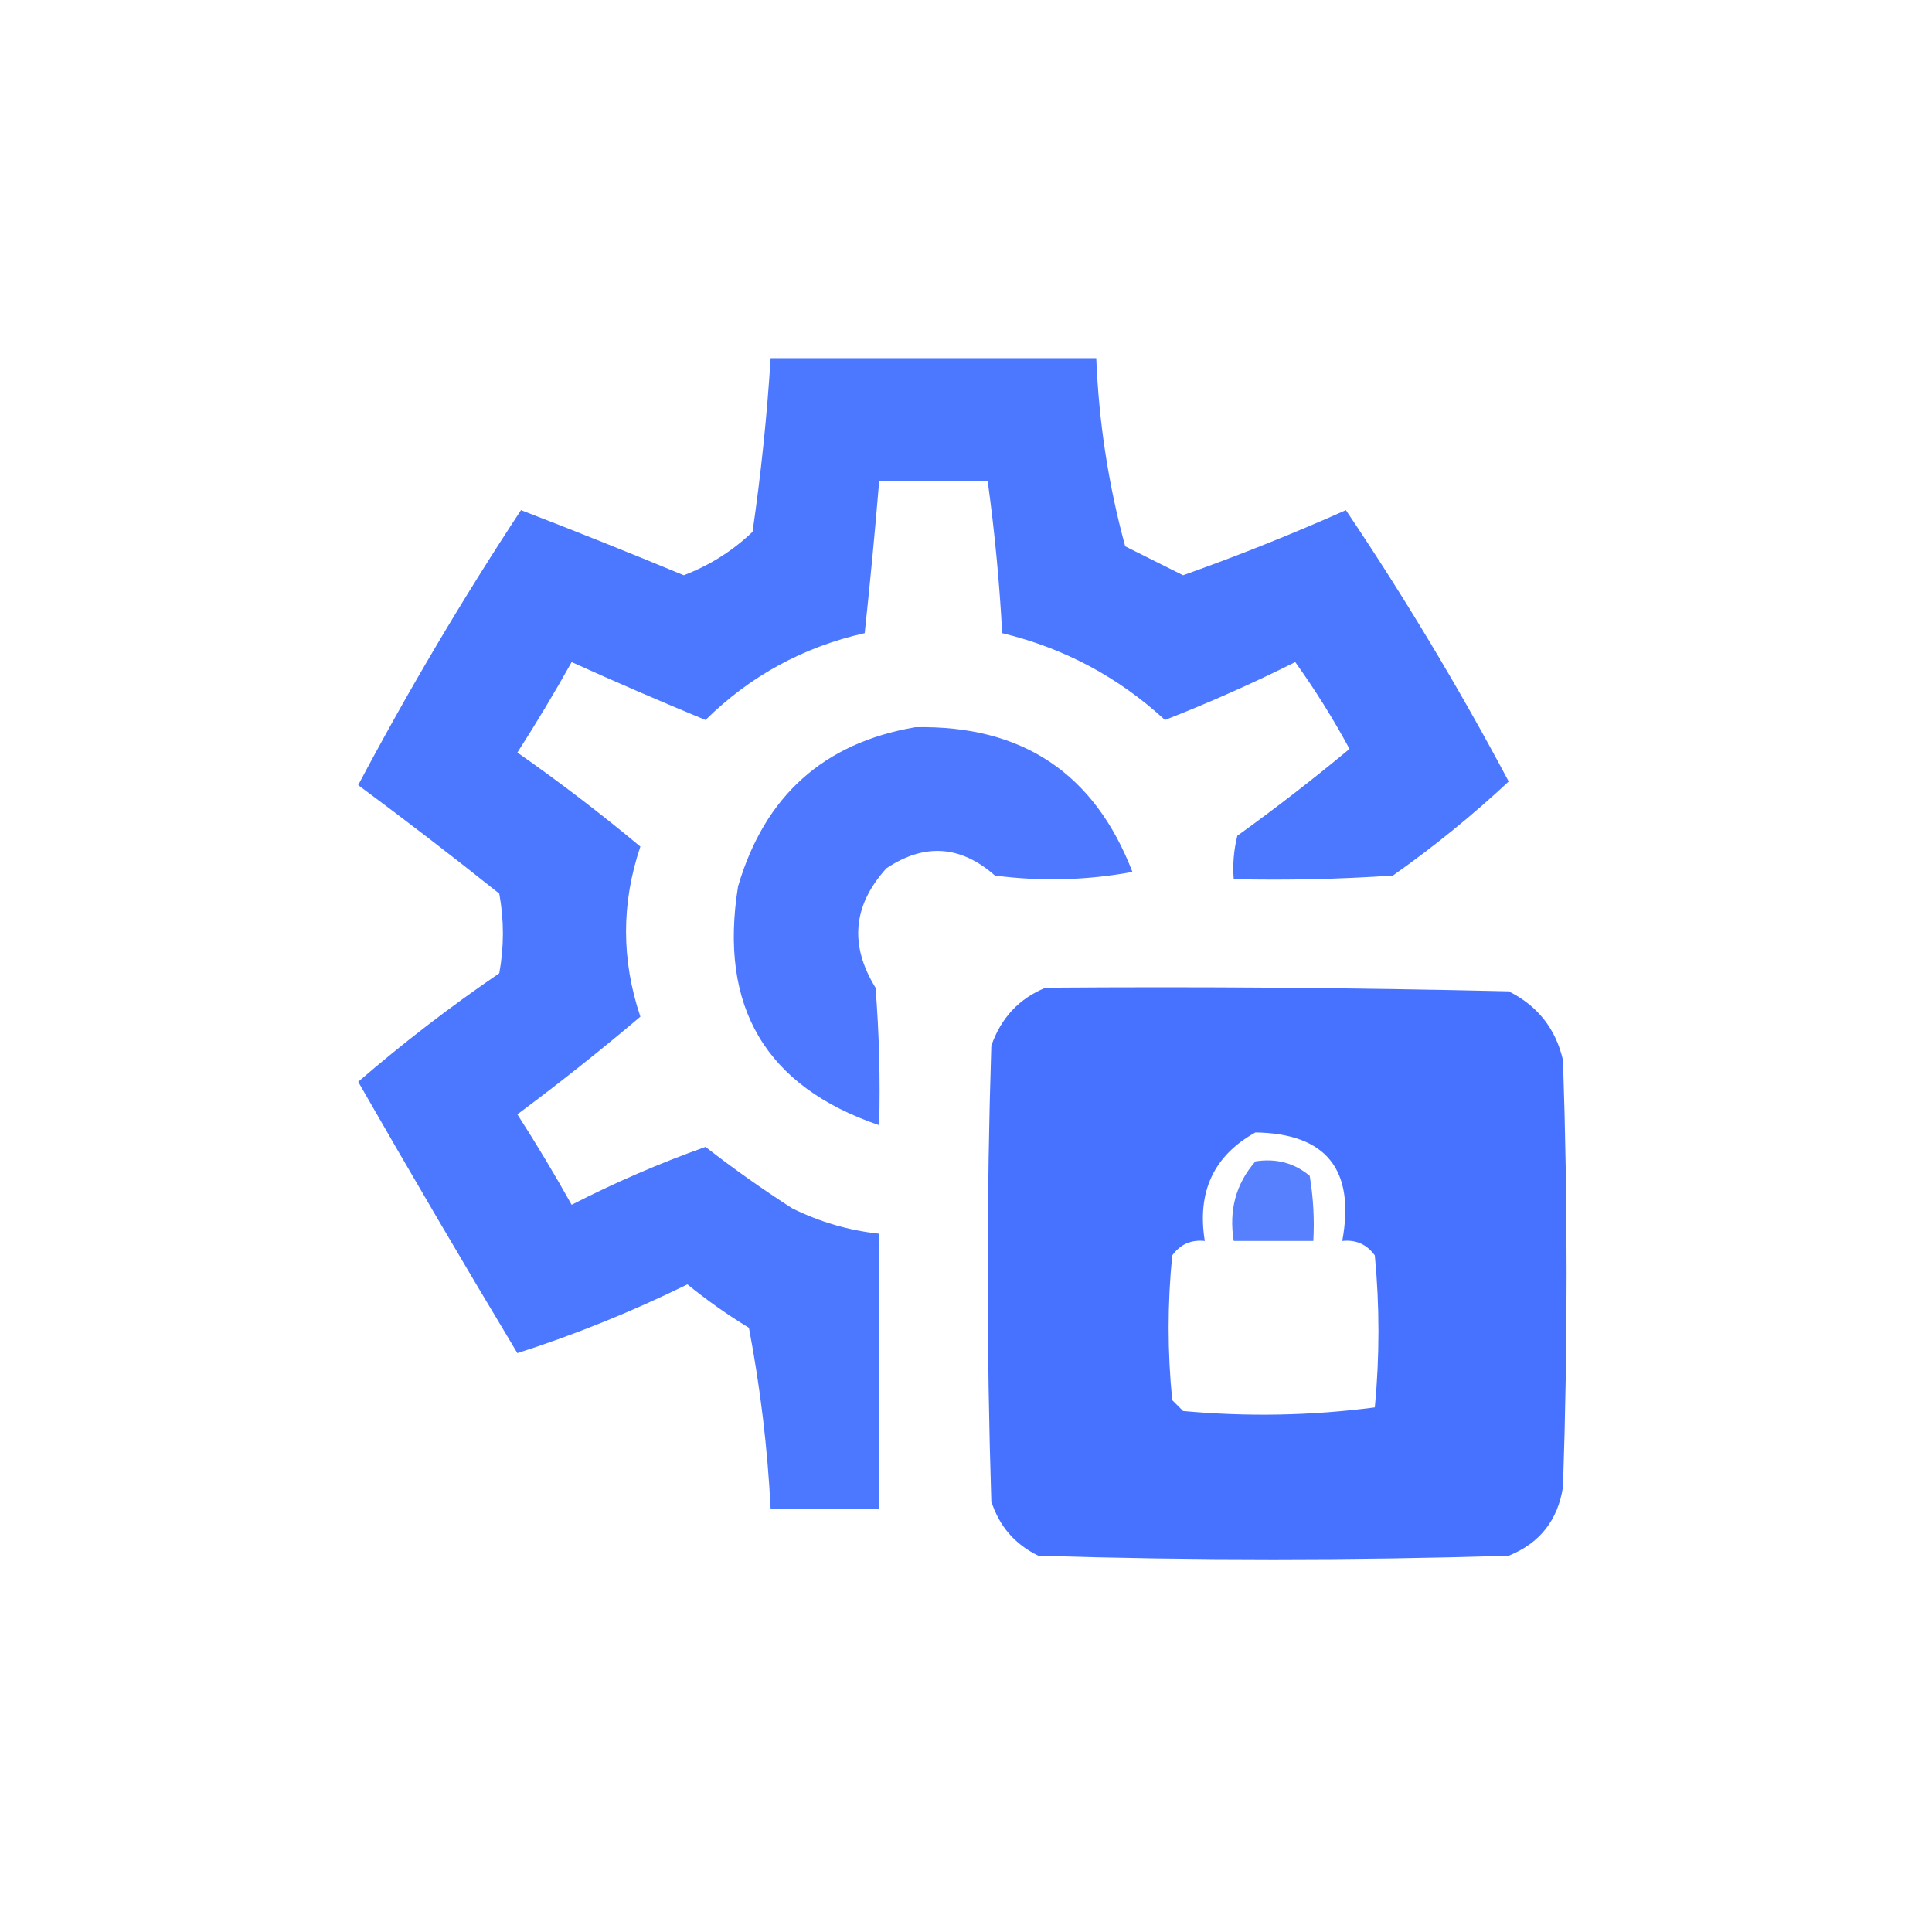 <?xml version="1.0" encoding="UTF-8"?>
<!DOCTYPE svg PUBLIC "-//W3C//DTD SVG 1.1//EN" "http://www.w3.org/Graphics/SVG/1.1/DTD/svg11.dtd">
<svg xmlns="http://www.w3.org/2000/svg" version="1.1" width="267px" height="267px" style="shape-rendering:geometricPrecision; text-rendering:geometricPrecision; image-rendering:optimizeQuality; fill-rule:evenodd; clip-rule:evenodd" xmlns:xlink="http://www.w3.org/1999/xlink">
<g><path style="opacity:0.94" fill="#416fff" d="M 106.5,49.5 C 121.5,49.5 136.5,49.5 151.5,49.5C 151.857,58.368 153.19,67.035 155.5,75.5C 158.203,76.852 160.87,78.185 163.5,79.5C 171.114,76.795 178.614,73.795 186,70.5C 194.124,82.573 201.624,95.073 208.5,108C 203.476,112.688 198.143,117.021 192.5,121C 185.174,121.5 177.841,121.666 170.5,121.5C 170.338,119.473 170.505,117.473 171,115.5C 176.334,111.66 181.5,107.66 186.5,103.5C 184.25,99.332 181.75,95.332 179,91.5C 173.133,94.433 167.133,97.099 161,99.5C 154.559,93.57 147.059,89.57 138.5,87.5C 138.126,80.468 137.459,73.468 136.5,66.5C 131.5,66.5 126.5,66.5 121.5,66.5C 120.916,73.508 120.249,80.508 119.5,87.5C 111.015,89.409 103.681,93.409 97.5,99.5C 91.275,96.927 85.108,94.26 79,91.5C 76.626,95.749 74.126,99.916 71.5,104C 77.347,108.091 83.013,112.424 88.5,117C 85.858,124.817 85.858,132.65 88.5,140.5C 83.002,145.16 77.335,149.66 71.5,154C 74.126,158.084 76.626,162.25 79,166.5C 84.982,163.426 91.148,160.76 97.5,158.5C 101.336,161.493 105.336,164.327 109.5,167C 113.307,168.881 117.307,170.047 121.5,170.5C 121.5,183.167 121.5,195.833 121.5,208.5C 116.5,208.5 111.5,208.5 106.5,208.5C 106.073,200.085 105.073,191.752 103.5,183.5C 100.528,181.694 97.695,179.694 95,177.5C 87.299,181.282 79.466,184.449 71.5,187C 64.041,174.582 56.707,162.082 49.5,149.5C 55.691,144.148 62.191,139.148 69,134.5C 69.667,130.833 69.667,127.167 69,123.5C 62.59,118.379 56.09,113.379 49.5,108.5C 56.431,95.424 63.931,82.758 72,70.5C 79.545,73.404 87.045,76.404 94.5,79.5C 98.087,78.126 101.253,76.126 104,73.5C 105.163,65.527 105.997,57.527 106.5,49.5 Z"/></g>
<g><path style="opacity:0.935" fill="#416fff" d="M 126.5,100.5 C 141.248,100.198 151.248,106.864 156.5,120.5C 150.193,121.664 143.859,121.831 137.5,121C 132.76,116.821 127.76,116.488 122.5,120C 117.866,125.111 117.366,130.611 121,136.5C 121.5,142.825 121.666,149.158 121.5,155.5C 105.814,150.151 99.314,139.151 102,122.5C 105.664,109.995 113.831,102.662 126.5,100.5 Z"/></g>
<g><path style="opacity:0.969" fill="#416fff" d="M 144.5,136.5 C 165.836,136.333 187.169,136.5 208.5,137C 212.49,138.99 214.99,142.157 216,146.5C 216.667,166.167 216.667,185.833 216,205.5C 215.285,210.105 212.785,213.271 208.5,215C 186.833,215.667 165.167,215.667 143.5,215C 140.272,213.437 138.105,210.937 137,207.5C 136.333,186.5 136.333,165.5 137,144.5C 138.353,140.65 140.853,137.983 144.5,136.5 Z M 173.5,156.5 C 183.302,156.649 187.302,161.649 185.5,171.5C 187.39,171.297 188.89,171.963 190,173.5C 190.667,180.5 190.667,187.5 190,194.5C 181.245,195.65 172.412,195.816 163.5,195C 163,194.5 162.5,194 162,193.5C 161.333,186.833 161.333,180.167 162,173.5C 163.11,171.963 164.61,171.297 166.5,171.5C 165.404,164.7 167.737,159.7 173.5,156.5 Z"/></g>
<g><path style="opacity:0.882" fill="#416fff" d="M 173.5,160.5 C 176.365,160.055 178.865,160.722 181,162.5C 181.498,165.482 181.665,168.482 181.5,171.5C 177.833,171.5 174.167,171.5 170.5,171.5C 169.807,167.247 170.807,163.581 173.5,160.5 Z"/></g>
</svg>

